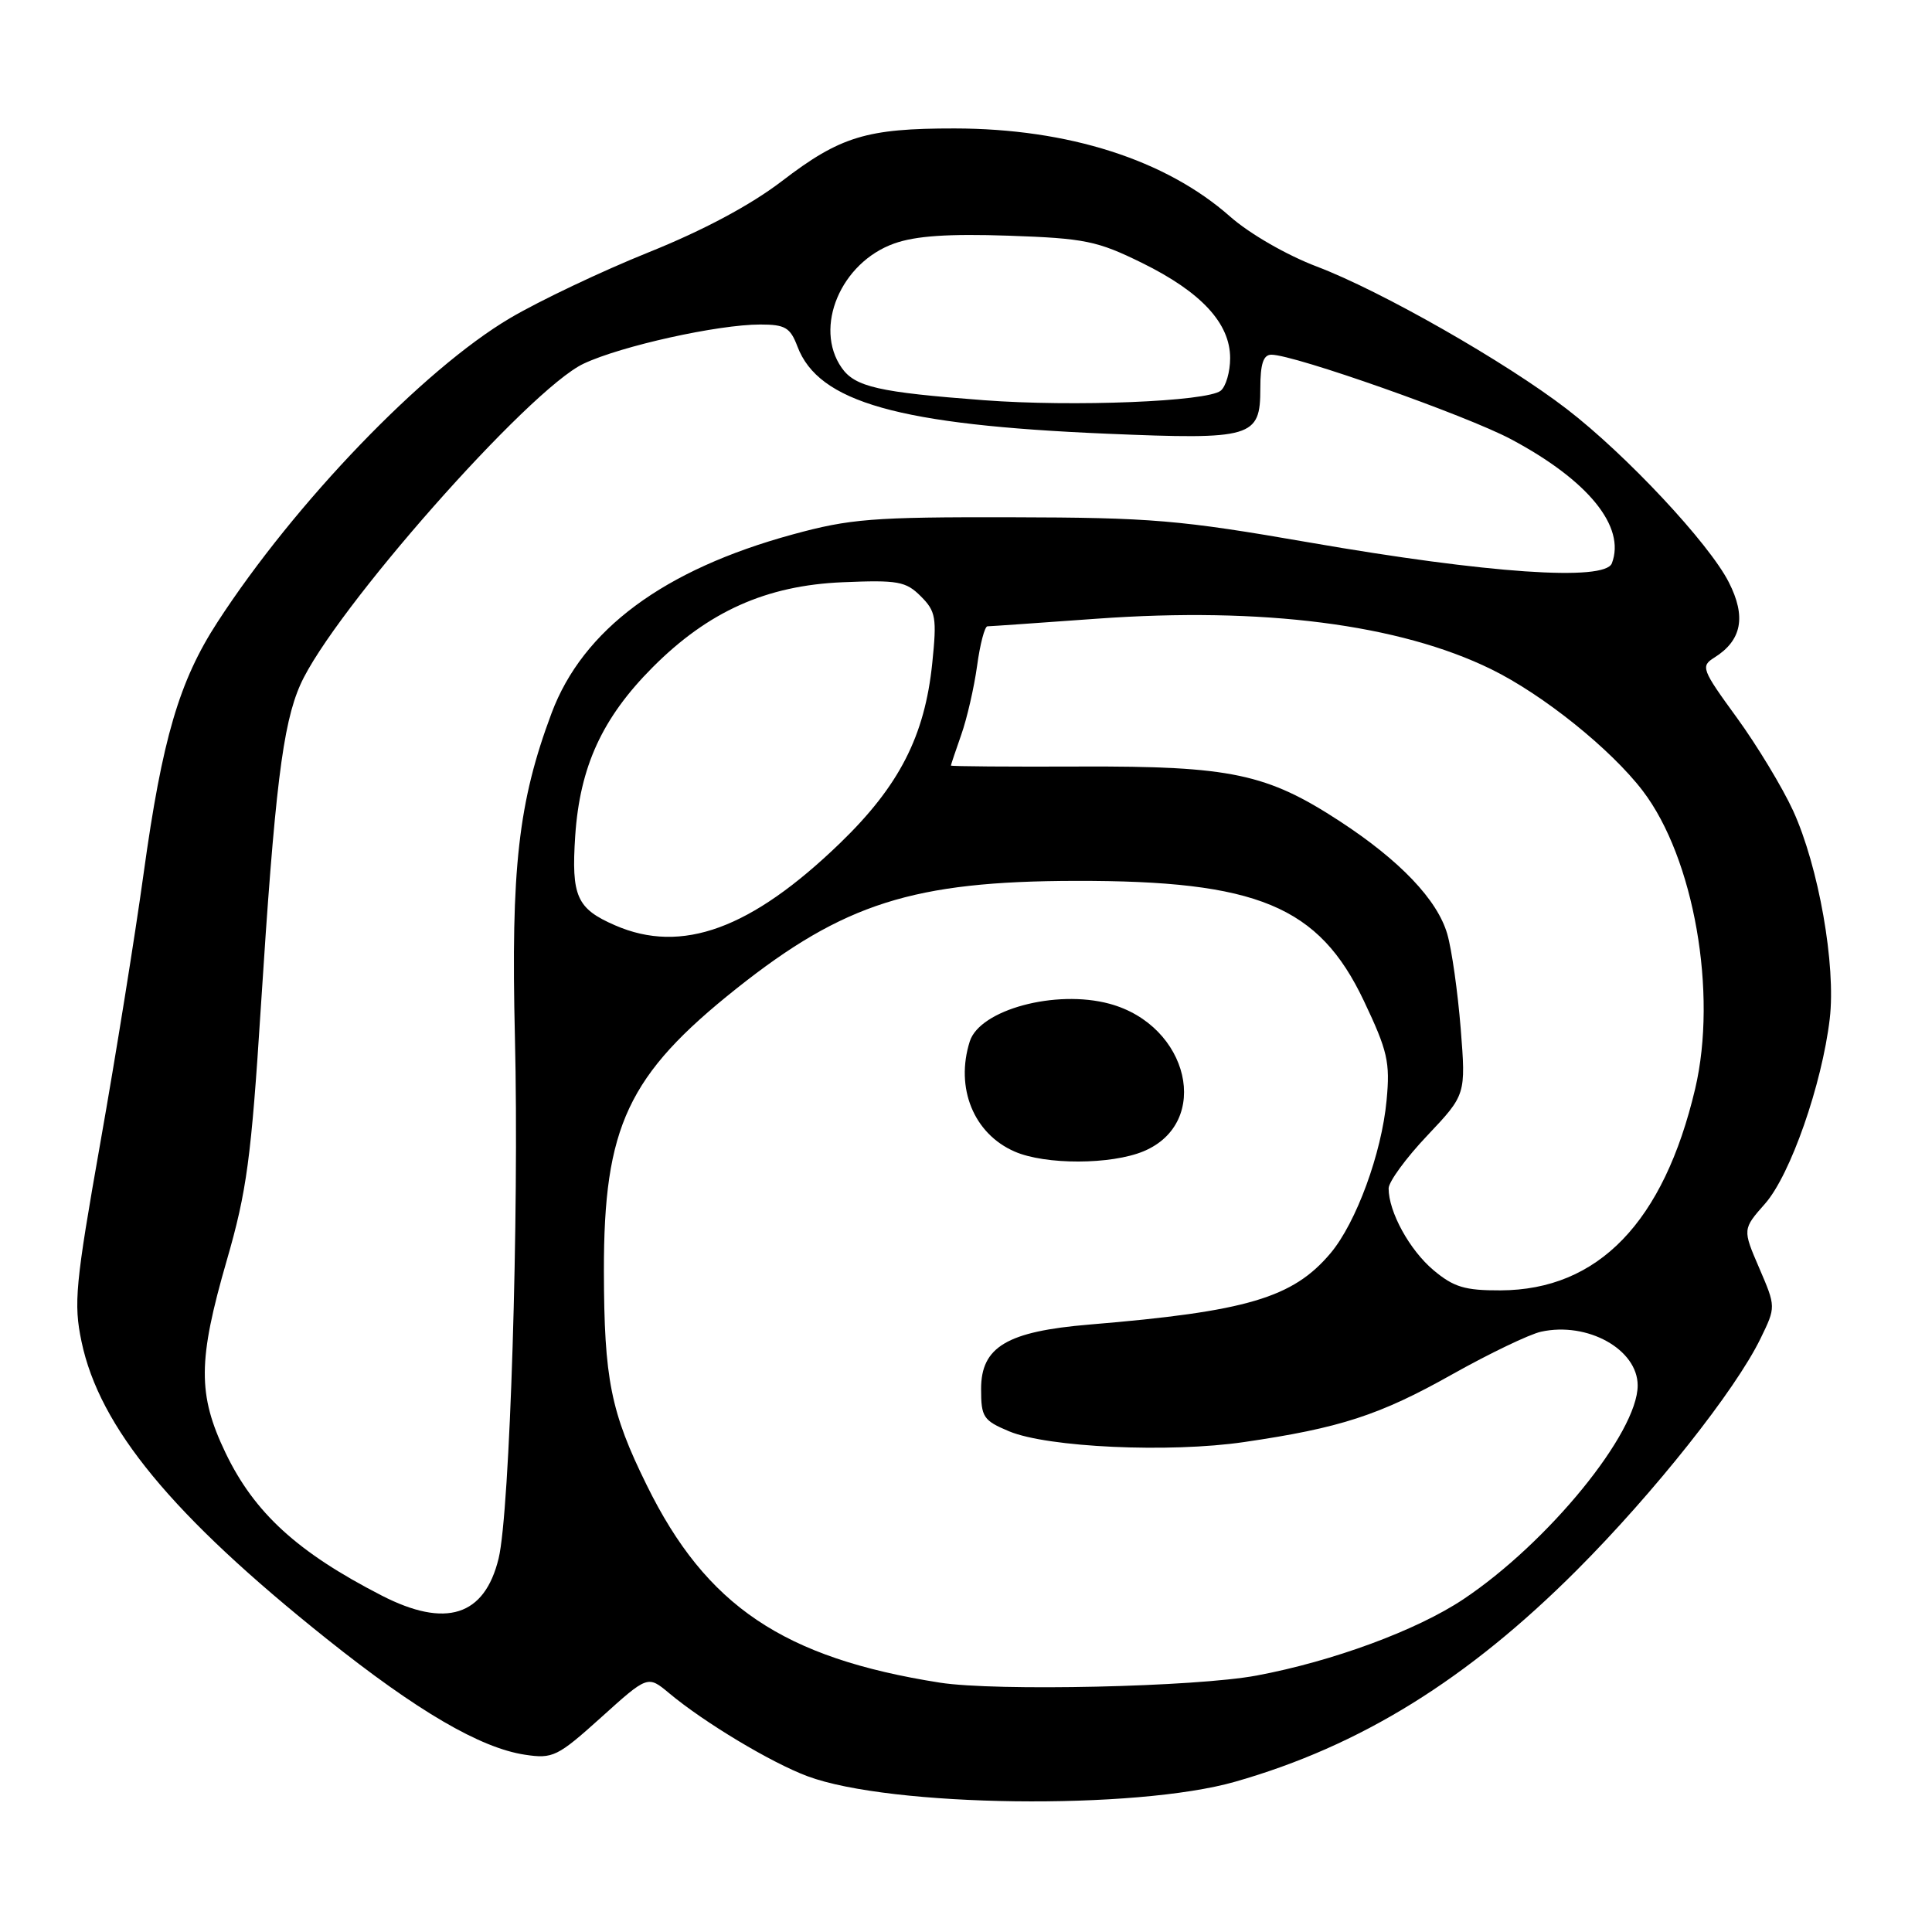 <?xml version="1.0" encoding="UTF-8" standalone="no"?>
<!DOCTYPE svg PUBLIC "-//W3C//DTD SVG 1.1//EN" "http://www.w3.org/Graphics/SVG/1.1/DTD/svg11.dtd" >
<svg xmlns="http://www.w3.org/2000/svg" xmlns:xlink="http://www.w3.org/1999/xlink" version="1.1" viewBox="0 0 256 256">
 <g >
 <path fill="currentColor"
d=" M 163.69 236.08 C 180.28 231.34 194.44 222.56 208.94 208.05 C 219.15 197.83 229.95 184.22 233.28 177.36 C 235.32 173.17 235.32 173.17 233.11 168.03 C 230.89 162.88 230.89 162.88 233.90 159.47 C 237.24 155.66 241.42 143.70 242.45 135.00 C 243.29 127.93 240.98 114.83 237.60 107.43 C 236.18 104.34 232.82 98.78 230.13 95.08 C 225.48 88.70 225.33 88.28 227.15 87.14 C 230.80 84.86 231.41 81.72 229.07 77.14 C 226.44 71.97 215.45 60.23 207.61 54.20 C 199.52 47.97 182.98 38.54 174.51 35.33 C 170.50 33.81 165.57 30.97 163.00 28.70 C 154.48 21.17 141.55 17.04 126.50 17.02 C 114.81 17.01 111.34 18.07 103.59 24.01 C 99.45 27.18 93.20 30.52 85.93 33.44 C 79.74 35.93 71.49 39.85 67.59 42.15 C 56.09 48.94 39.07 66.63 28.82 82.43 C 23.74 90.25 21.50 97.89 19.03 115.74 C 17.91 123.86 15.34 139.88 13.31 151.34 C 9.98 170.19 9.74 172.71 10.80 177.76 C 13.18 189.14 22.81 200.81 43.28 217.15 C 55.28 226.73 63.65 231.62 69.56 232.51 C 73.26 233.07 73.87 232.77 79.67 227.55 C 85.83 221.99 85.83 221.99 88.67 224.36 C 93.31 228.24 102.19 233.57 107.00 235.36 C 117.98 239.46 150.47 239.87 163.69 236.08 Z  M 124.54 222.96 C 103.81 219.70 93.57 212.81 85.70 196.80 C 80.92 187.11 80.05 182.76 80.02 168.43 C 79.99 149.26 83.19 142.44 97.61 130.97 C 111.80 119.70 121.04 116.76 142.50 116.72 C 166.62 116.67 174.75 120.05 180.72 132.62 C 183.87 139.26 184.21 140.74 183.73 145.80 C 183.08 152.81 179.70 162.02 176.30 166.06 C 171.32 171.97 165.23 173.78 144.36 175.51 C 133.44 176.42 130.00 178.46 130.00 184.04 C 130.00 187.78 130.29 188.22 133.72 189.66 C 138.83 191.79 154.96 192.53 164.85 191.08 C 177.57 189.22 182.81 187.52 192.44 182.10 C 197.36 179.34 202.65 176.80 204.19 176.46 C 210.35 175.10 217.00 178.80 217.00 183.58 C 217.00 189.86 205.15 204.40 193.90 211.91 C 187.74 216.02 176.61 220.13 166.50 222.02 C 158.44 223.53 131.95 224.12 124.54 222.96 Z  M 151.53 152.55 C 160.58 148.77 157.58 135.85 147.00 133.00 C 139.88 131.08 129.84 133.79 128.50 137.99 C 126.55 144.16 129.02 150.23 134.45 152.59 C 138.52 154.37 147.24 154.34 151.53 152.55 Z  M 50.58 211.42 C 39.42 205.69 33.70 200.46 29.88 192.50 C 26.18 184.78 26.21 180.28 30.05 167.00 C 32.69 157.88 33.29 153.47 34.56 133.50 C 36.41 104.56 37.45 96.02 39.80 90.72 C 44.08 81.07 70.09 51.59 77.33 48.19 C 82.31 45.84 95.14 43.00 100.74 43.00 C 104.04 43.00 104.71 43.40 105.66 45.90 C 108.45 53.31 119.06 56.30 146.68 57.47 C 165.97 58.28 167.00 57.98 167.00 51.46 C 167.00 48.20 167.40 47.00 168.47 47.00 C 171.49 47.00 194.31 55.05 200.22 58.20 C 210.45 63.65 215.44 69.79 213.58 74.64 C 212.66 77.05 197.18 75.99 173.50 71.88 C 156.29 68.89 152.57 68.58 134.00 68.54 C 115.60 68.50 112.63 68.74 105.02 70.82 C 87.93 75.49 77.23 83.42 73.08 94.51 C 68.68 106.27 67.69 115.03 68.23 137.45 C 68.80 160.93 67.56 200.37 66.07 206.50 C 64.21 214.15 59.07 215.78 50.58 211.42 Z  M 189.94 168.30 C 186.77 165.63 184.00 160.58 184.00 157.47 C 184.00 156.60 186.30 153.44 189.12 150.47 C 194.24 145.05 194.24 145.05 193.55 136.28 C 193.16 131.45 192.37 125.82 191.77 123.76 C 190.46 119.23 185.51 114.03 177.55 108.83 C 167.87 102.51 163.10 101.50 143.25 101.57 C 133.76 101.61 126.00 101.55 126.00 101.44 C 126.00 101.34 126.62 99.50 127.37 97.36 C 128.13 95.21 129.07 91.11 129.47 88.23 C 129.86 85.35 130.48 83.00 130.84 82.99 C 131.20 82.99 137.74 82.53 145.36 81.98 C 167.32 80.40 185.42 82.72 197.58 88.67 C 204.45 92.03 213.45 99.26 217.68 104.80 C 224.46 113.69 227.60 131.58 224.62 144.26 C 220.45 161.95 211.78 170.93 198.83 170.98 C 194.10 171.00 192.62 170.55 189.94 168.30 Z  M 81.50 122.61 C 76.41 120.40 75.69 118.77 76.22 110.74 C 76.84 101.58 79.80 95.13 86.46 88.44 C 93.85 81.02 101.52 77.58 111.65 77.15 C 118.98 76.84 120.03 77.03 122.01 79.01 C 124.00 81.00 124.15 81.84 123.53 87.86 C 122.54 97.54 119.15 104.14 111.31 111.72 C 99.53 123.10 90.33 126.46 81.50 122.61 Z  M 130.37 53.03 C 116.44 51.98 113.30 51.27 111.53 48.74 C 107.78 43.38 111.42 34.77 118.50 32.26 C 121.35 31.25 125.71 30.96 133.64 31.23 C 143.76 31.58 145.39 31.92 151.33 34.84 C 159.17 38.70 163.00 42.84 163.00 47.45 C 163.00 49.27 162.44 51.21 161.75 51.77 C 159.96 53.21 142.27 53.93 130.37 53.03 Z "/>
</g>
</svg>